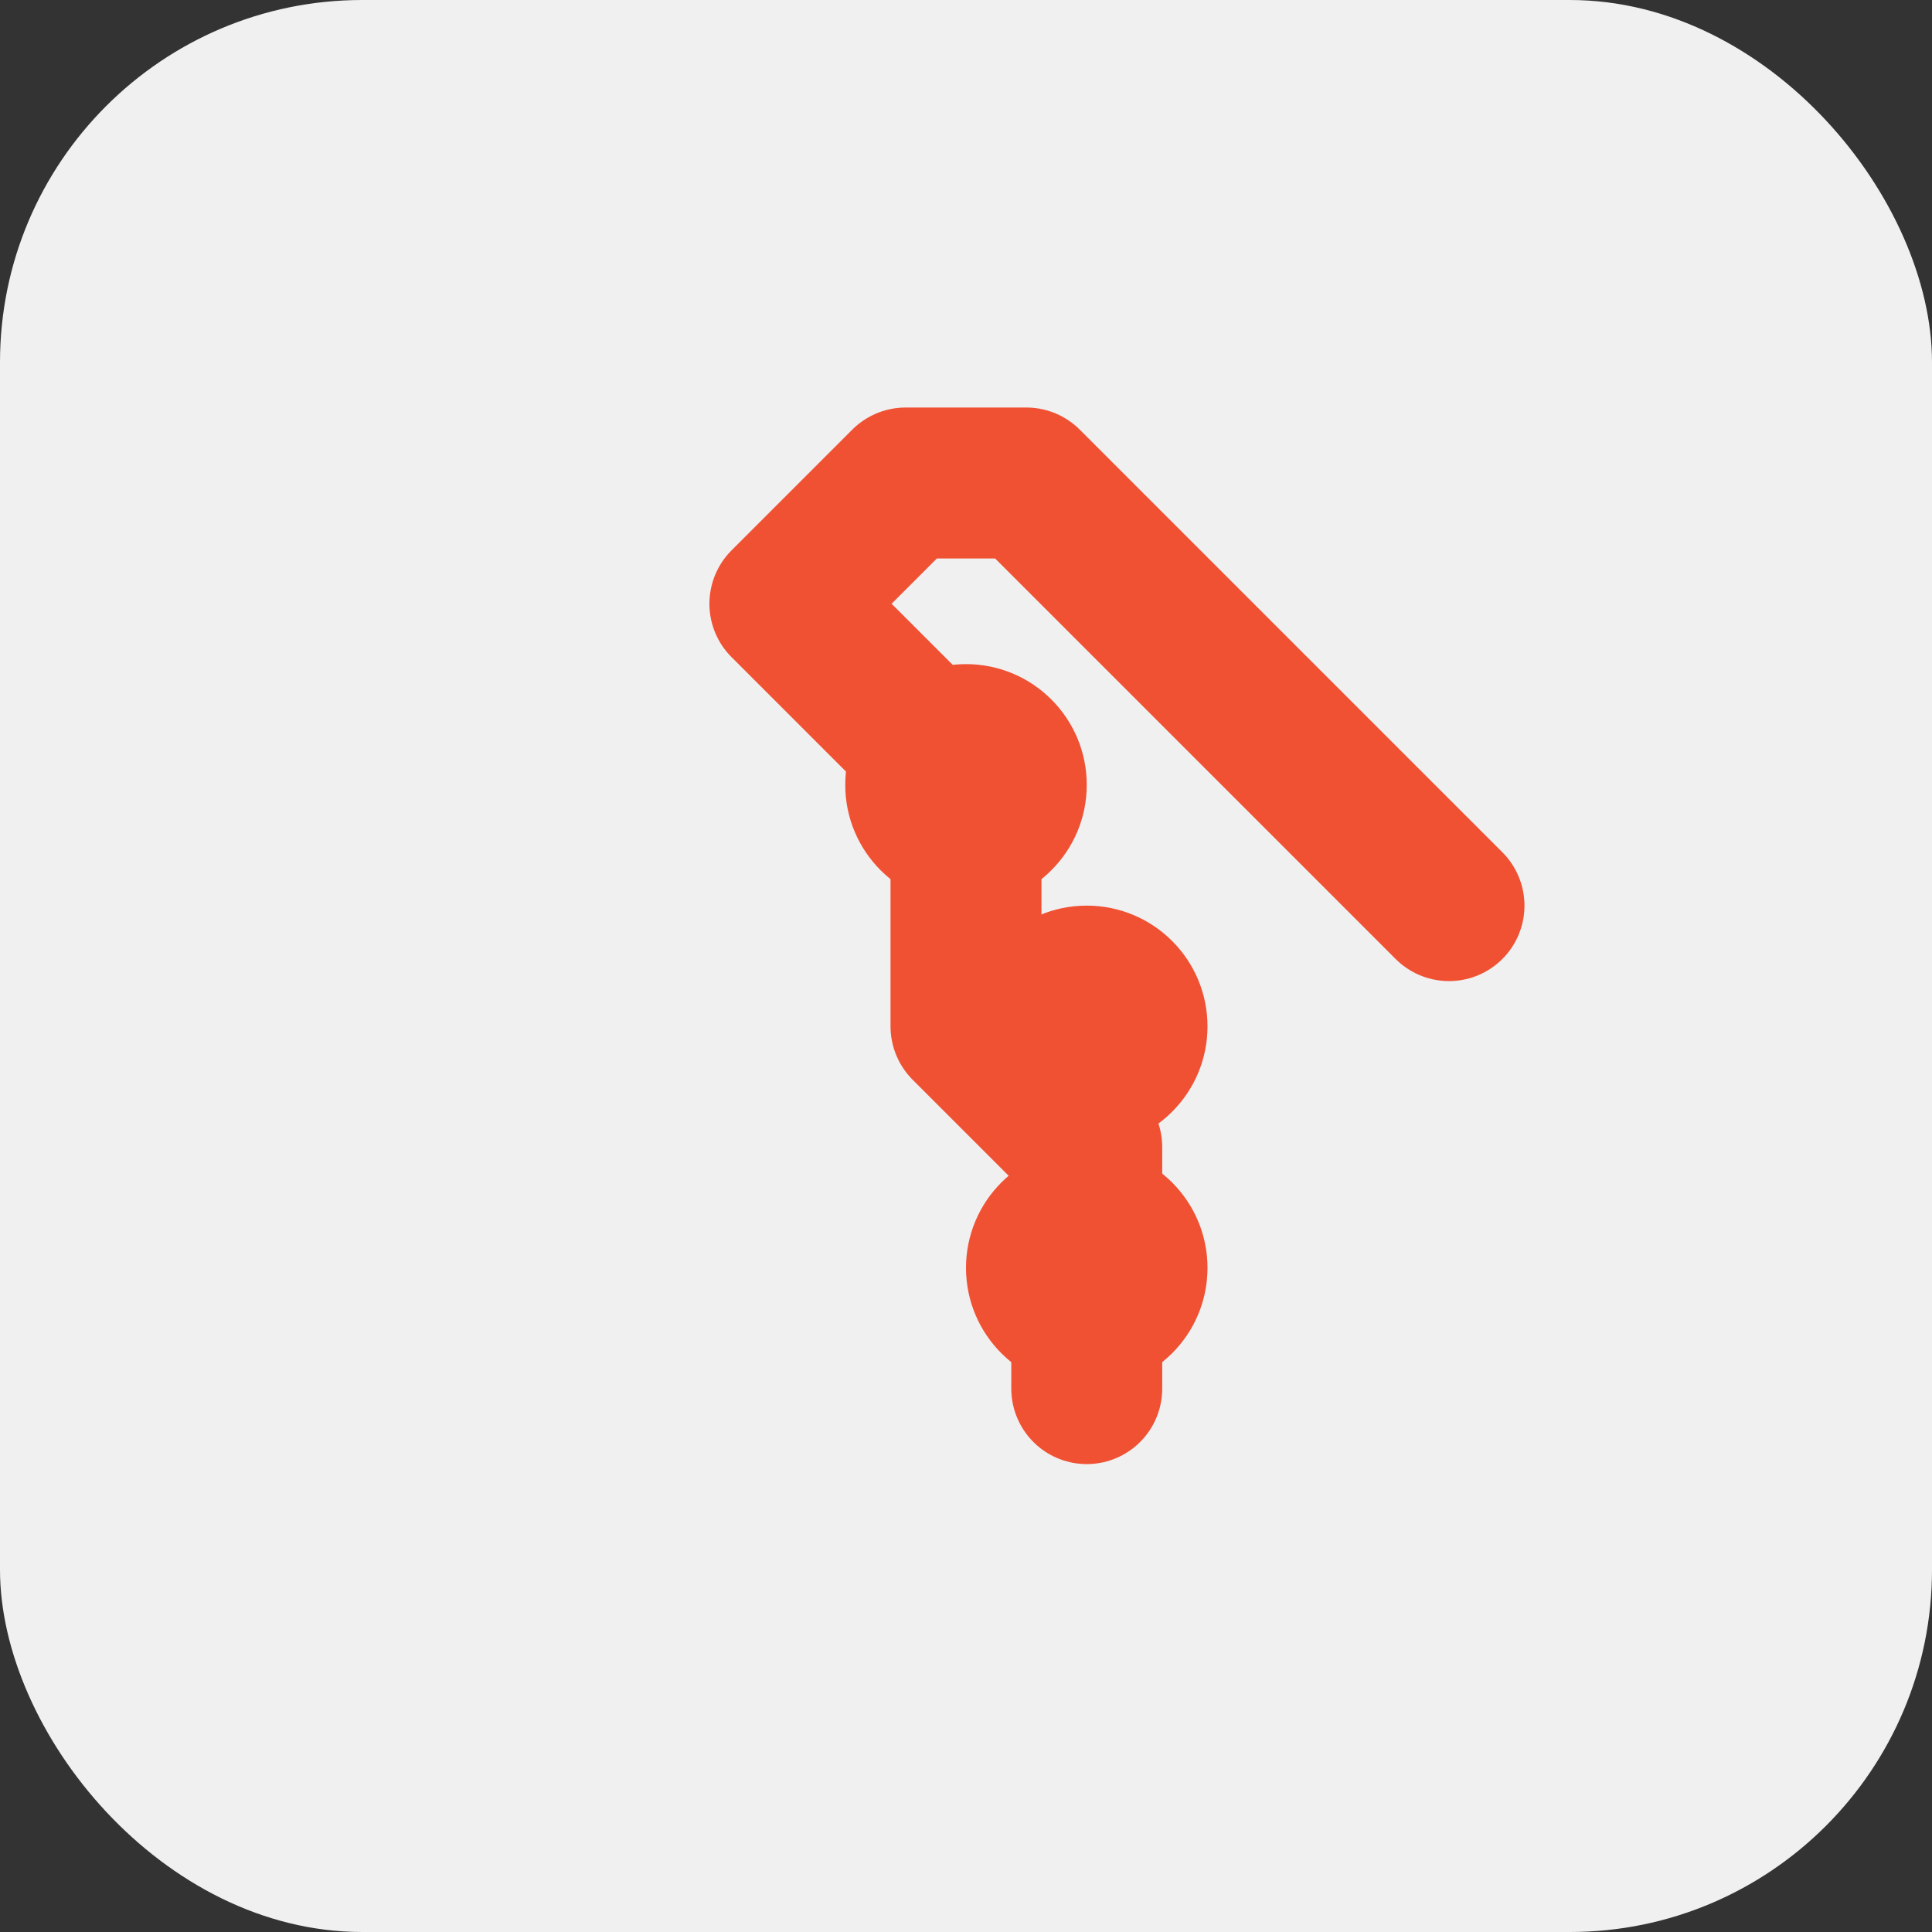 <svg xmlns="http://www.w3.org/2000/svg" viewBox="0 0 64 64">
  <rect x="0" y="0" width="64" height="64" fill="#333333" stroke="none"/>
  <rect width="64" height="64" rx="12" fill="#f0f0f0"/>
  <path d="M48 30L34 16h-4l-4 4 6 6v8l4 4v8" fill="none" stroke="#f05133" stroke-width="5" stroke-linecap="round" stroke-linejoin="round"/>
  <circle cx="32" cy="26" r="4" fill="#f05133"/>
  <circle cx="36" cy="34" r="4" fill="#f05133"/>
  <circle cx="36" cy="42" r="4" fill="#f05133"/>
</svg>
